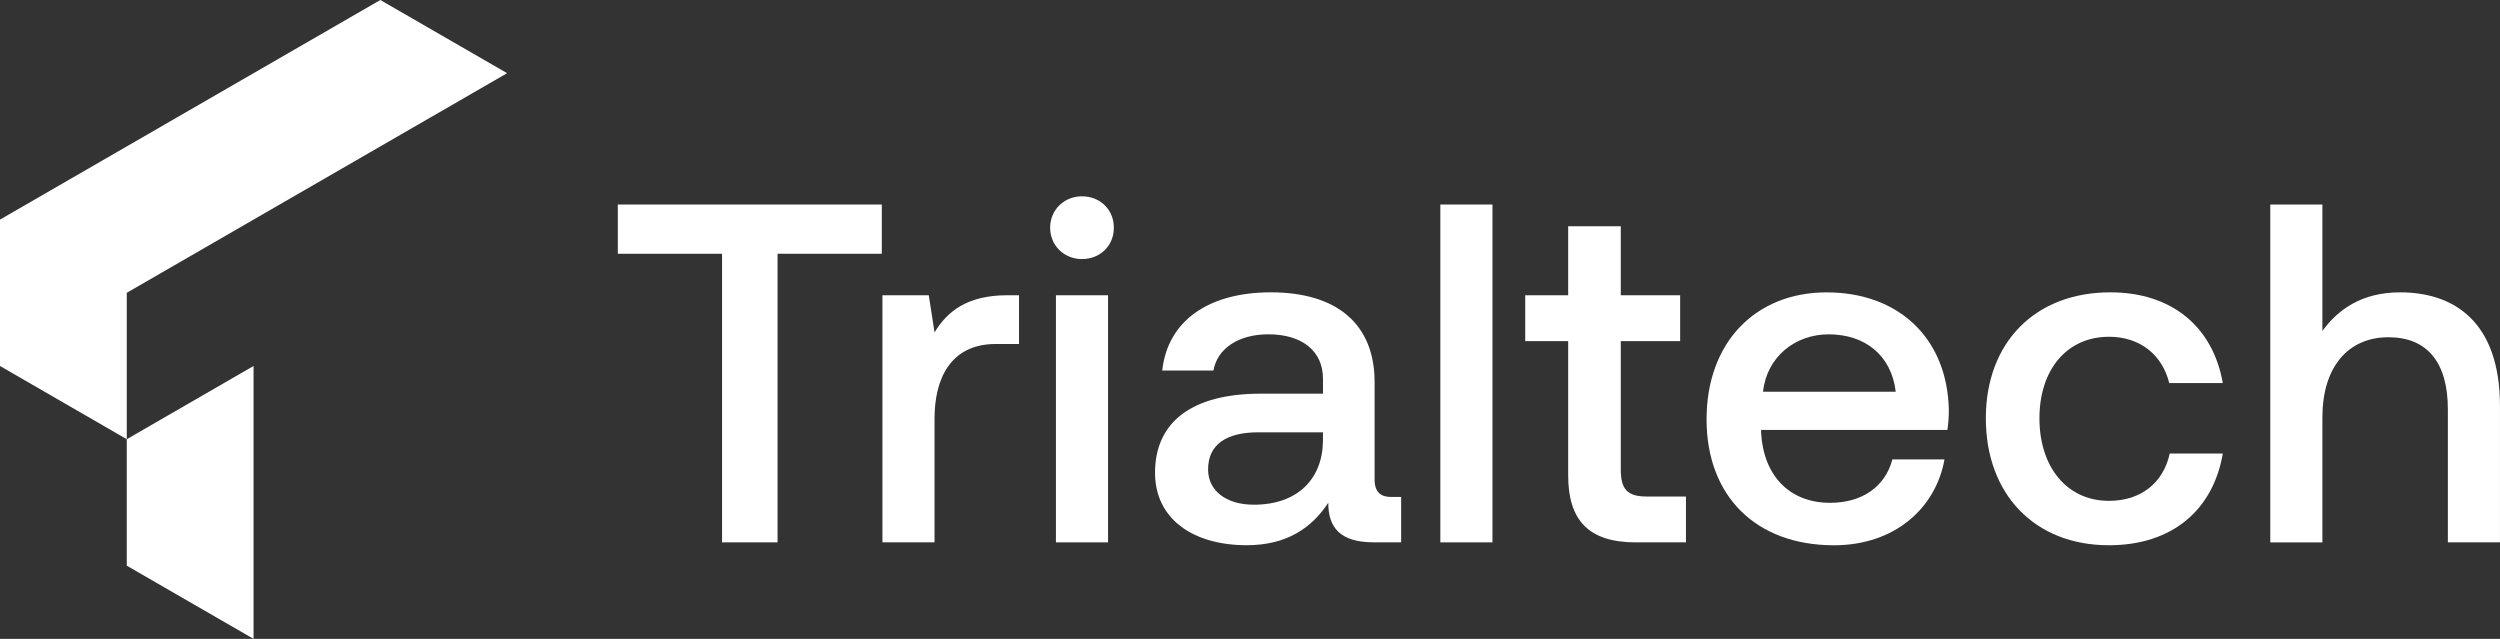 <?xml version="1.0" encoding="UTF-8"?><svg id="Capa_2" xmlns="http://www.w3.org/2000/svg" viewBox="0 0 1006.98 257.33"><rect x="0" y="0" width="1006.98" height="257.33" fill="#333333" stroke="none"/><defs><style>.cls-1{fill:#fff;}</style></defs><g id="Capa_1-2"><polygon class="cls-1" points="204.26 29.48 153.19 0 0 88.45 0 147.42 51.06 176.91 51.06 117.94 204.26 29.48"/><polygon class="cls-1" points="51.06 227.85 102.13 257.33 102.13 147.42 51.06 176.91 51.06 227.85"/><polygon class="cls-1" points="248.85 102.21 290.84 102.21 290.84 218.46 313.19 218.46 313.19 102.21 355.18 102.21 355.18 82.38 248.85 82.38 248.85 102.21"/><path class="cls-1" d="m376.43,133.89l-2.33-14.97h-18.66v99.53h20.99v-49.96c0-15.36,6.03-29.94,24.69-29.94h9.33v-19.63h-4.67c-16.33,0-24.3,6.61-29.35,14.97Z"/><rect class="cls-1" x="425.32" y="118.93" width="20.99" height="99.53"/><path class="cls-1" d="m435.82,79.07c-7.19,0-12.83,5.44-12.83,12.64s5.64,12.64,12.83,12.64,12.83-5.25,12.83-12.64-5.64-12.64-12.83-12.64Z"/><path class="cls-1" d="m553.68,193.18v-39.27c0-23.52-15.36-36.16-41.79-36.16-25.08,0-41.6,11.47-43.74,31.49h20.61c1.56-8.75,9.91-14.58,22.16-14.58,13.61,0,21.97,6.8,21.97,17.88v6.03h-25.08c-27.8,0-42.57,11.47-42.57,31.88,0,18.47,15.16,29.16,36.93,29.16,16.14,0,26.24-7,32.85-17.11,0,9.91,4.67,15.94,18.27,15.94h11.08v-18.27h-4.08c-4.08,0-6.61-1.94-6.61-7Zm-20.8-15.55c-.19,15.36-10.3,25.66-27.8,25.66-11.47,0-18.47-5.83-18.47-14.19,0-10.11,7.39-14.97,20.22-14.97h26.05v3.5Z"/><rect class="cls-1" x="580.16" y="82.38" width="20.99" height="136.08"/><path class="cls-1" d="m652.84,189.3v-51.9h23.91v-18.47h-23.91v-27.8h-21.19v27.8h-17.3v18.47h17.3v54.04c0,18.08,8.17,27.02,27.22,27.02h20.22v-18.47h-15.94c-7.58,0-10.3-2.92-10.3-10.69Z"/><path class="cls-1" d="m735.79,117.76c-28.77,0-48.4,20.22-48.4,51.13s19.83,50.74,51.32,50.74c24.49,0,41.02-14.97,44.52-34.6h-20.99c-2.92,11.08-12.25,17.5-25.08,17.5-16.52,0-26.83-11.08-27.8-28.19v-1.17h75.04c.39-2.72.58-5.44.58-7.97-.58-29.16-20.41-47.43-49.18-47.43Zm-25.66,40.04c1.56-14.19,13.02-23.13,26.44-23.13,14.58,0,25.27,8.36,27.02,23.13h-53.46Z"/><path class="cls-1" d="m849.44,135.64c12.64,0,21.58,7.39,24.3,18.66h21.58c-3.89-22.36-20.22-36.55-45.29-36.55-30.33,0-50.15,20.22-50.15,50.74s19.63,51.13,49.57,51.13c25.47,0,41.99-14.19,45.88-36.93h-21.38c-2.53,11.66-11.47,19.05-24.49,19.05-16.91,0-27.99-13.61-27.99-33.24s11.08-32.85,27.99-32.85Z"/><path class="cls-1" d="m966.74,117.76c-15.55,0-25.08,7-31.3,15.55v-50.93h-20.99v136.08h20.99v-50.35c0-20.02,10.11-32.27,26.63-32.27,15.55,0,23.91,10.11,23.91,28.96v53.65h20.99v-54.82c0-34.21-18.66-45.88-40.24-45.88Z"/></g></svg>